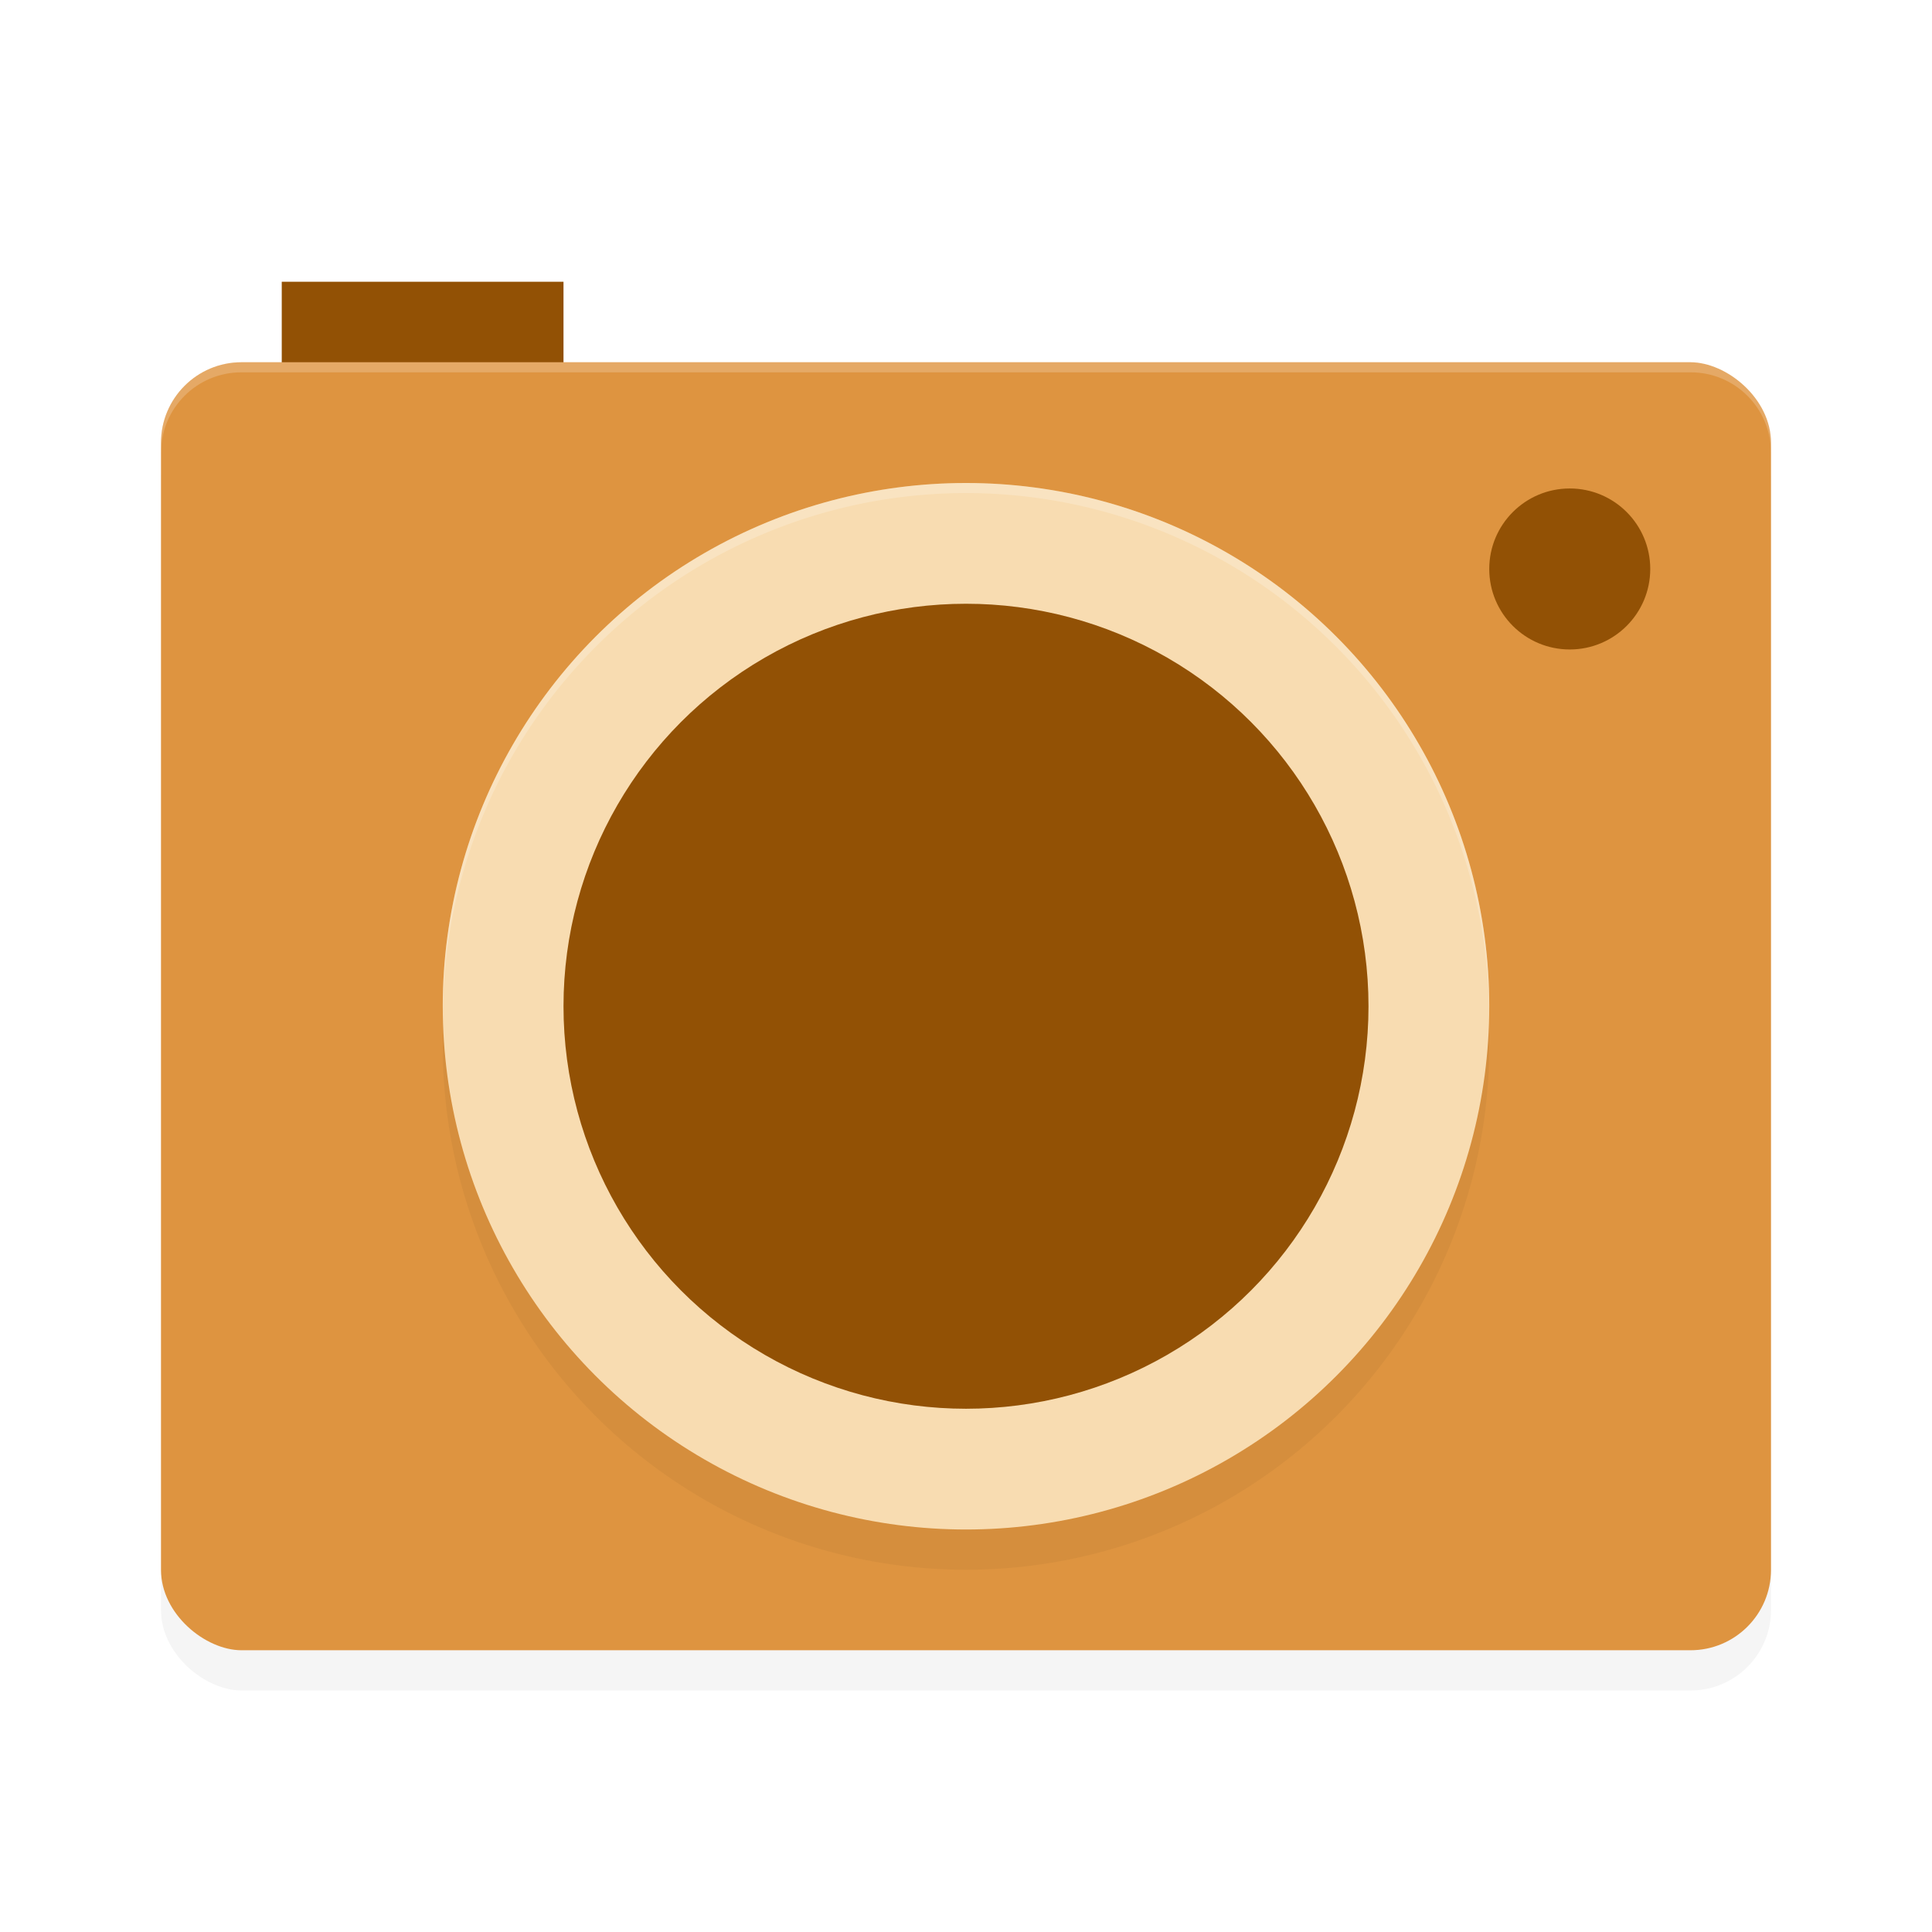 <?xml version="1.0" encoding="UTF-8" standalone="no"?>
<svg
   xmlns:dc="http://purl.org/dc/elements/1.1/"
   xmlns:cc="http://creativecommons.org/ns#"
   xmlns:rdf="http://www.w3.org/1999/02/22-rdf-syntax-ns#"
   xmlns:svg="http://www.w3.org/2000/svg"
   xmlns="http://www.w3.org/2000/svg"
   xmlns:sodipodi="http://sodipodi.sourceforge.net/DTD/sodipodi-0.dtd"
   xmlns:inkscape="http://www.inkscape.org/namespaces/inkscape"
   width="192"
   height="192"
   version="1"
   id="svg22"
   sodipodi:docname="google_cyclops.svg"
   inkscape:version="0.92.3 (2405546, 2018-03-11)">
  <defs
     id="defs26">
    <filter
       inkscape:collect="always"
       style="color-interpolation-filters:sRGB"
       id="filter862"
       x="-0.043"
       width="1.086"
       y="-0.054"
       height="1.108">
      <feGaussianBlur
         inkscape:collect="always"
         stdDeviation="2.88"
         id="feGaussianBlur864" />
    </filter>
    <filter
       inkscape:collect="always"
       style="color-interpolation-filters:sRGB"
       id="filter878"
       x="-0.048"
       width="1.096"
       y="-0.048"
       height="1.096">
      <feGaussianBlur
         inkscape:collect="always"
         stdDeviation="2.08"
         id="feGaussianBlur880" />
    </filter>
  </defs>
  <sodipodi:namedview
     pagecolor="#ffffff"
     bordercolor="#666666"
     borderopacity="1"
     objecttolerance="10"
     gridtolerance="10"
     guidetolerance="10"
     inkscape:pageopacity="0"
     inkscape:pageshadow="2"
     inkscape:window-width="1920"
     inkscape:window-height="1018"
     id="namedview24"
     showgrid="false"
     inkscape:zoom="1"
     inkscape:cx="96"
     inkscape:cy="96"
     inkscape:window-x="0"
     inkscape:window-y="32"
     inkscape:window-maximized="1"
     inkscape:current-layer="svg22" />
  <rect
     id="rect4"
     ry="4"
     rx="0"
     y="28"
     x="28"
     height="16"
     width="28"
     style="fill:#925105;stroke-width:4" />
  <rect
     style="opacity:0.2;fill:#000000;stroke-width:4;filter:url(#filter862)"
     width="128"
     height="160"
     x="-168"
     y="-176"
     rx="8"
     ry="8"
     transform="matrix(0,-1,-1,0,0,0)"
     id="rect844" />
  <rect
     id="rect6"
     transform="matrix(0,-1,-1,0,0,0)"
     ry="8"
     rx="8"
     y="-176"
     x="-164"
     height="160"
     width="128"
     style="fill:#de9440;stroke-width:4" />
  <circle
     id="circle8"
     r="52"
     cy="104"
     cx="96"
     style="opacity:0.2;stroke-width:4;filter:url(#filter878)" />
  <circle
     id="circle10"
     r="52"
     cy="100"
     cx="96"
     style="fill:#f8dcb1;stroke-width:4" />
  <circle
     id="circle12"
     transform="scale(1,-1)"
     r="40"
     cy="-100"
     cx="96"
     style="fill:#925105;stroke-width:4" />
  <circle
     id="circle14"
     r="8"
     cy="56.544"
     cx="156"
     style="fill:#925105;stroke-width:4" />
  <path
     style="opacity:0.2;fill:#ffffff;stroke-width:4"
     d="M 24 36 C 19.568 36 16 39.568 16 44 L 16 45 C 16 40.568 19.568 37 24 37 L 168 37 C 172.432 37 176 40.568 176 45 L 176 44 C 176 39.568 172.432 36 168 36 L 24 36 z "
     id="path16" />
  <path
     style="opacity:0.2;fill:#ffffff;stroke-width:4"
     d="M 96 48 A 52 52 0 0 0 44 100 A 52 52 0 0 0 44.02 100.473 A 52 52 0 0 1 96 49 A 52 52 0 0 1 147.977 100.512 A 52 52 0 0 0 148 100 A 52 52 0 0 0 96 48 z "
     id="path18" />
</svg>
